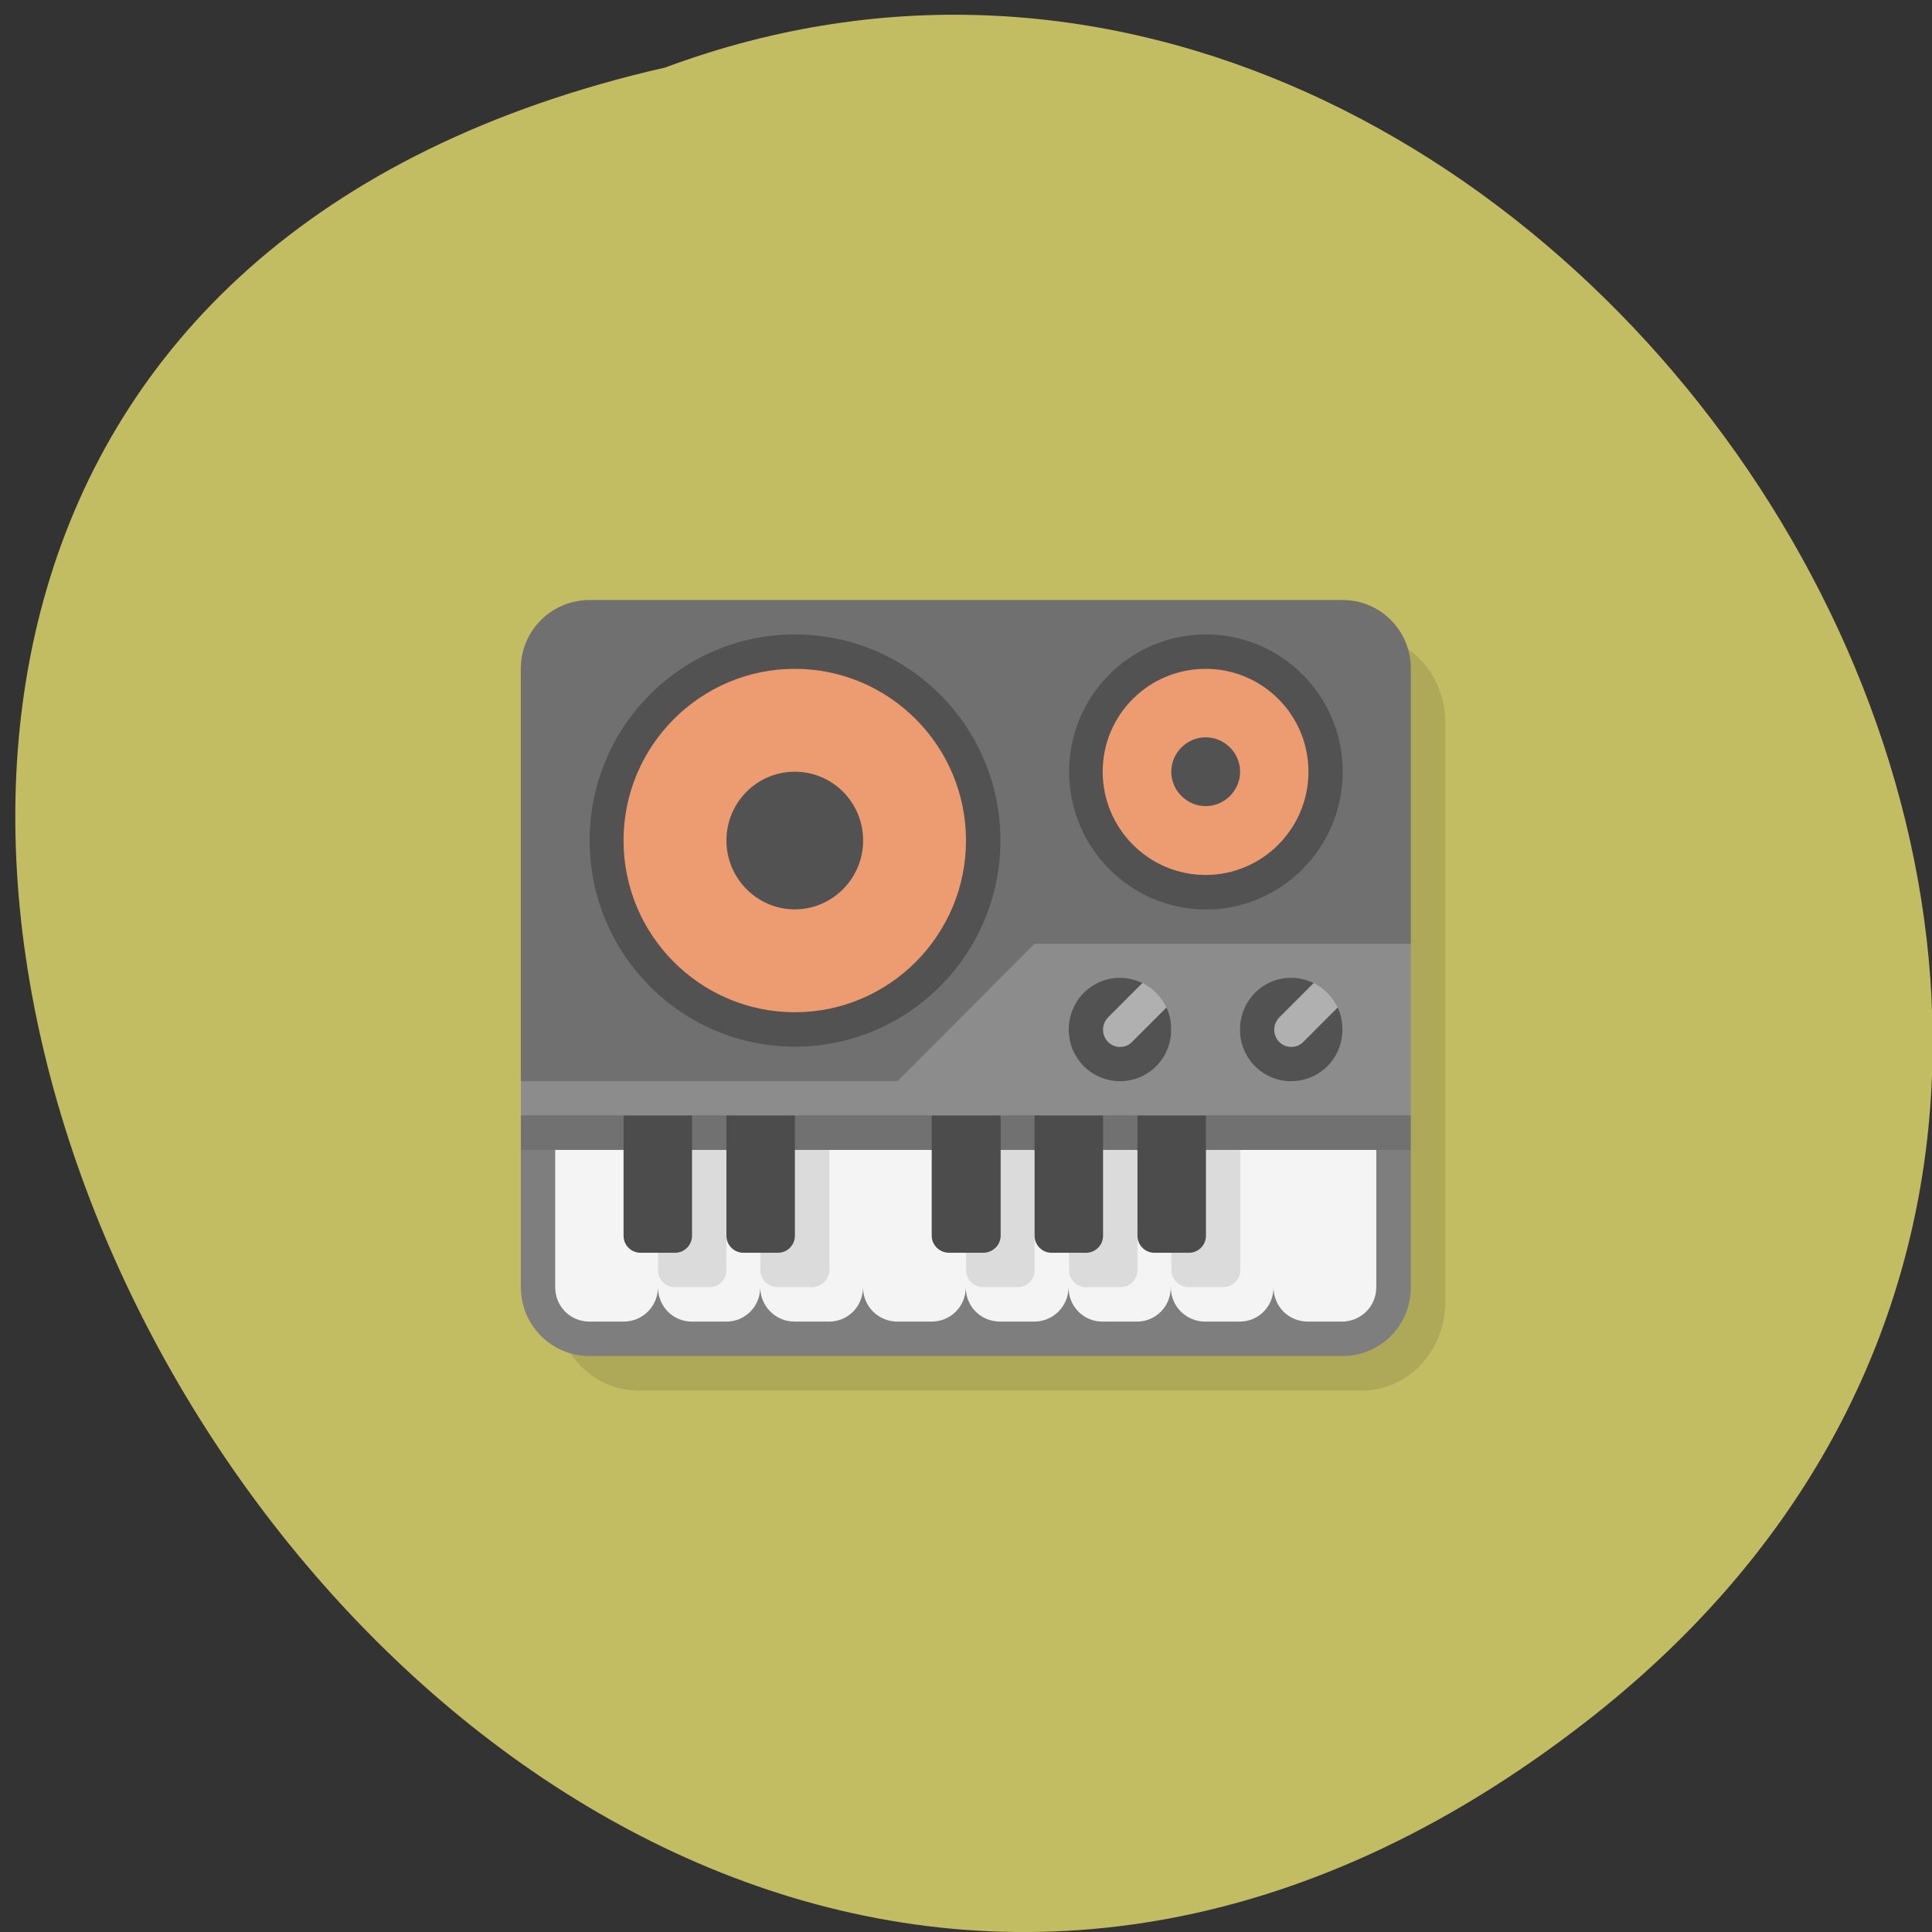 <svg xmlns="http://www.w3.org/2000/svg" viewBox="0 0 16 16"><rect x="0" y="0" width="16" height="16" fill="#333333" stroke="none"/><path d="m 13.13 14.262 c -9.523 7.391 -19.41 -11.01 -7.621 -13.703 c 7.426 -2.758 14.68 8.227 7.621 13.703" fill="#c2bc62"/><path d="m 5.285 5.254 h 5.996 c 0.379 0 0.688 0.324 0.688 0.727 v 4.805 c 0 0.402 -0.309 0.73 -0.688 0.73 h -5.996 c -0.379 0 -0.688 -0.328 -0.688 -0.73 v -4.805 c 0 -0.402 0.309 -0.727 0.688 -0.727" fill-opacity="0.102"/><path d="m 4.883 4.969 c -0.316 0 -0.57 0.254 -0.57 0.57 v 3.414 l 3.402 0.57 l 3.969 -1.707 v -2.277 c 0 -0.316 -0.25 -0.57 -0.566 -0.57" fill="#707070"/><path d="m 7.434 8.953 l 1.133 -1.137 h 3.117 v 2.844 c 0 0.316 -0.25 0.57 -0.566 0.57 h -6.234 c -0.316 0 -0.57 -0.254 -0.57 -0.57 v -1.707" fill="#8c8c8c"/><path d="m 4.313 9.238 v 1.422 c 0 0.316 0.254 0.57 0.57 0.57 h 6.234 c 0.316 0 0.566 -0.254 0.566 -0.57 v -1.422" fill-opacity="0.102"/><path d="m 4.598 9.523 v 1.137 c 0 0.16 0.125 0.285 0.285 0.285 h 0.281 c 0.156 0 0.285 -0.125 0.285 -0.285 c 0 0.16 0.125 0.285 0.281 0.285 h 0.285 c 0.156 0 0.281 -0.125 0.281 -0.285 c 0 0.16 0.129 0.285 0.285 0.285 h 0.285 c 0.156 0 0.281 -0.125 0.281 -0.285 c 0 0.16 0.129 0.285 0.285 0.285 h 0.281 c 0.16 0 0.285 -0.125 0.285 -0.285 c 0 0.16 0.125 0.285 0.285 0.285 h 0.281 c 0.156 0 0.285 -0.125 0.285 -0.285 c 0 0.16 0.125 0.285 0.281 0.285 h 0.285 c 0.156 0 0.281 -0.125 0.281 -0.285 c 0 0.16 0.129 0.285 0.285 0.285 h 0.285 c 0.156 0 0.281 -0.125 0.281 -0.285 c 0 0.16 0.125 0.285 0.285 0.285 h 0.281 c 0.156 0 0.285 -0.125 0.285 -0.285 v -1.137 h -1.418 l -0.285 0.285 l -0.281 -0.285 h -0.285 l -0.281 0.285 l -0.285 -0.285 h -0.281 l -0.285 0.285 l -0.285 -0.285 h -1.133 l -0.285 0.285 l -0.281 -0.285 h -0.285 l -0.281 0.285 l -0.285 -0.285" fill="#f4f4f4"/><g fill-opacity="0.102"><path d="m 5.449 9.523 v 0.996 c 0 0.078 0.063 0.141 0.141 0.141 h 0.285 c 0.078 0 0.141 -0.063 0.141 -0.141 v -0.996 m 0.281 0 v 0.996 c 0 0.078 0.066 0.141 0.145 0.141 h 0.281 c 0.078 0 0.145 -0.063 0.145 -0.141 v -0.996 m 1.133 0 v 0.996 c 0 0.078 0.063 0.141 0.141 0.141 h 0.285 c 0.078 0 0.141 -0.063 0.141 -0.141 v -0.996 m 0.285 0 v 0.996 c 0 0.078 0.063 0.141 0.141 0.141 h 0.285 c 0.078 0 0.141 -0.063 0.141 -0.141 v -0.996 m 0.281 0 v 0.996 c 0 0.078 0.066 0.141 0.145 0.141 h 0.281 c 0.078 0 0.145 -0.063 0.145 -0.141 v -0.996"/><path d="m 4.313 9.238 h 7.371 v 0.285 h -7.371"/></g><path d="m 5.164 9.238 v 0.996 c 0 0.078 0.063 0.141 0.141 0.141 h 0.285 c 0.078 0 0.141 -0.063 0.141 -0.141 v -0.996 m 0.285 0 v 0.996 c 0 0.078 0.063 0.141 0.141 0.141 h 0.285 c 0.078 0 0.141 -0.063 0.141 -0.141 v -0.996 m 1.133 0 v 0.996 c 0 0.078 0.066 0.141 0.145 0.141 h 0.281 c 0.078 0 0.145 -0.063 0.145 -0.141 v -0.996 m 0.281 0 v 0.996 c 0 0.078 0.063 0.141 0.141 0.141 h 0.285 c 0.078 0 0.141 -0.063 0.141 -0.141 v -0.996 m 0.285 0 v 0.996 c 0 0.078 0.063 0.141 0.141 0.141 h 0.285 c 0.078 0 0.141 -0.063 0.141 -0.141 v -0.996" fill="#4c4c4c"/><path d="m 9.277 8.098 c -0.238 0 -0.426 0.191 -0.426 0.43 c 0 0.234 0.188 0.426 0.426 0.426 c 0.234 0 0.422 -0.191 0.422 -0.426 c 0 -0.066 -0.012 -0.129 -0.039 -0.184 l -0.242 0.039 l 0.043 -0.242 c -0.059 -0.027 -0.121 -0.043 -0.184 -0.043 m 1.414 0 c -0.234 0 -0.422 0.191 -0.422 0.43 c 0 0.234 0.188 0.426 0.422 0.426 c 0.238 0 0.426 -0.191 0.426 -0.426 c 0 -0.066 -0.012 -0.129 -0.039 -0.184 l -0.242 0.039 l 0.043 -0.242 c -0.059 -0.027 -0.121 -0.043 -0.188 -0.043" fill="#525252"/><path d="m 9.461 8.141 l -0.285 0.285 c -0.055 0.059 -0.055 0.145 0 0.203 c 0.055 0.055 0.145 0.055 0.199 0 l 0.285 -0.285 c -0.043 -0.09 -0.113 -0.16 -0.199 -0.203 m 1.418 0 l -0.285 0.285 c -0.055 0.059 -0.055 0.145 0 0.203 c 0.055 0.055 0.145 0.055 0.199 0 l 0.285 -0.285 c -0.043 -0.09 -0.113 -0.16 -0.199 -0.203" fill="#b0b0b0"/><g fill="#525252"><path d="m 11.12 6.391 c 0 0.629 -0.508 1.141 -1.133 1.141 c -0.625 0 -1.133 -0.512 -1.133 -1.141 c 0 -0.629 0.508 -1.137 1.133 -1.137 c 0.625 0 1.133 0.508 1.133 1.137"/><path d="m 8.285 6.961 c 0 0.941 -0.762 1.707 -1.703 1.707 c -0.938 0 -1.699 -0.766 -1.699 -1.707 c 0 -0.945 0.762 -1.707 1.699 -1.707 c 0.941 0 1.703 0.762 1.703 1.707"/></g><path d="m 10.836 6.391 c 0 0.473 -0.383 0.855 -0.852 0.855 c -0.469 0 -0.852 -0.383 -0.852 -0.855 c 0 -0.473 0.383 -0.852 0.852 -0.852 c 0.469 0 0.852 0.379 0.852 0.852" fill="#ed9b71"/><path d="m 10.27 6.391 c 0 0.156 -0.129 0.285 -0.285 0.285 c -0.156 0 -0.285 -0.129 -0.285 -0.285 c 0 -0.156 0.129 -0.285 0.285 -0.285 c 0.156 0 0.285 0.129 0.285 0.285" fill="#525252"/><path d="m 8 6.961 c 0 0.785 -0.637 1.422 -1.418 1.422 c -0.781 0 -1.418 -0.637 -1.418 -1.422 c 0 -0.785 0.637 -1.422 1.418 -1.422 c 0.781 0 1.418 0.637 1.418 1.422" fill="#ed9b71"/><path d="m 7.148 6.961 c 0 0.313 -0.254 0.57 -0.566 0.57 c -0.313 0 -0.566 -0.258 -0.566 -0.57 c 0 -0.316 0.254 -0.57 0.566 -0.57 c 0.313 0 0.566 0.254 0.566 0.57" fill="#525252"/></svg>